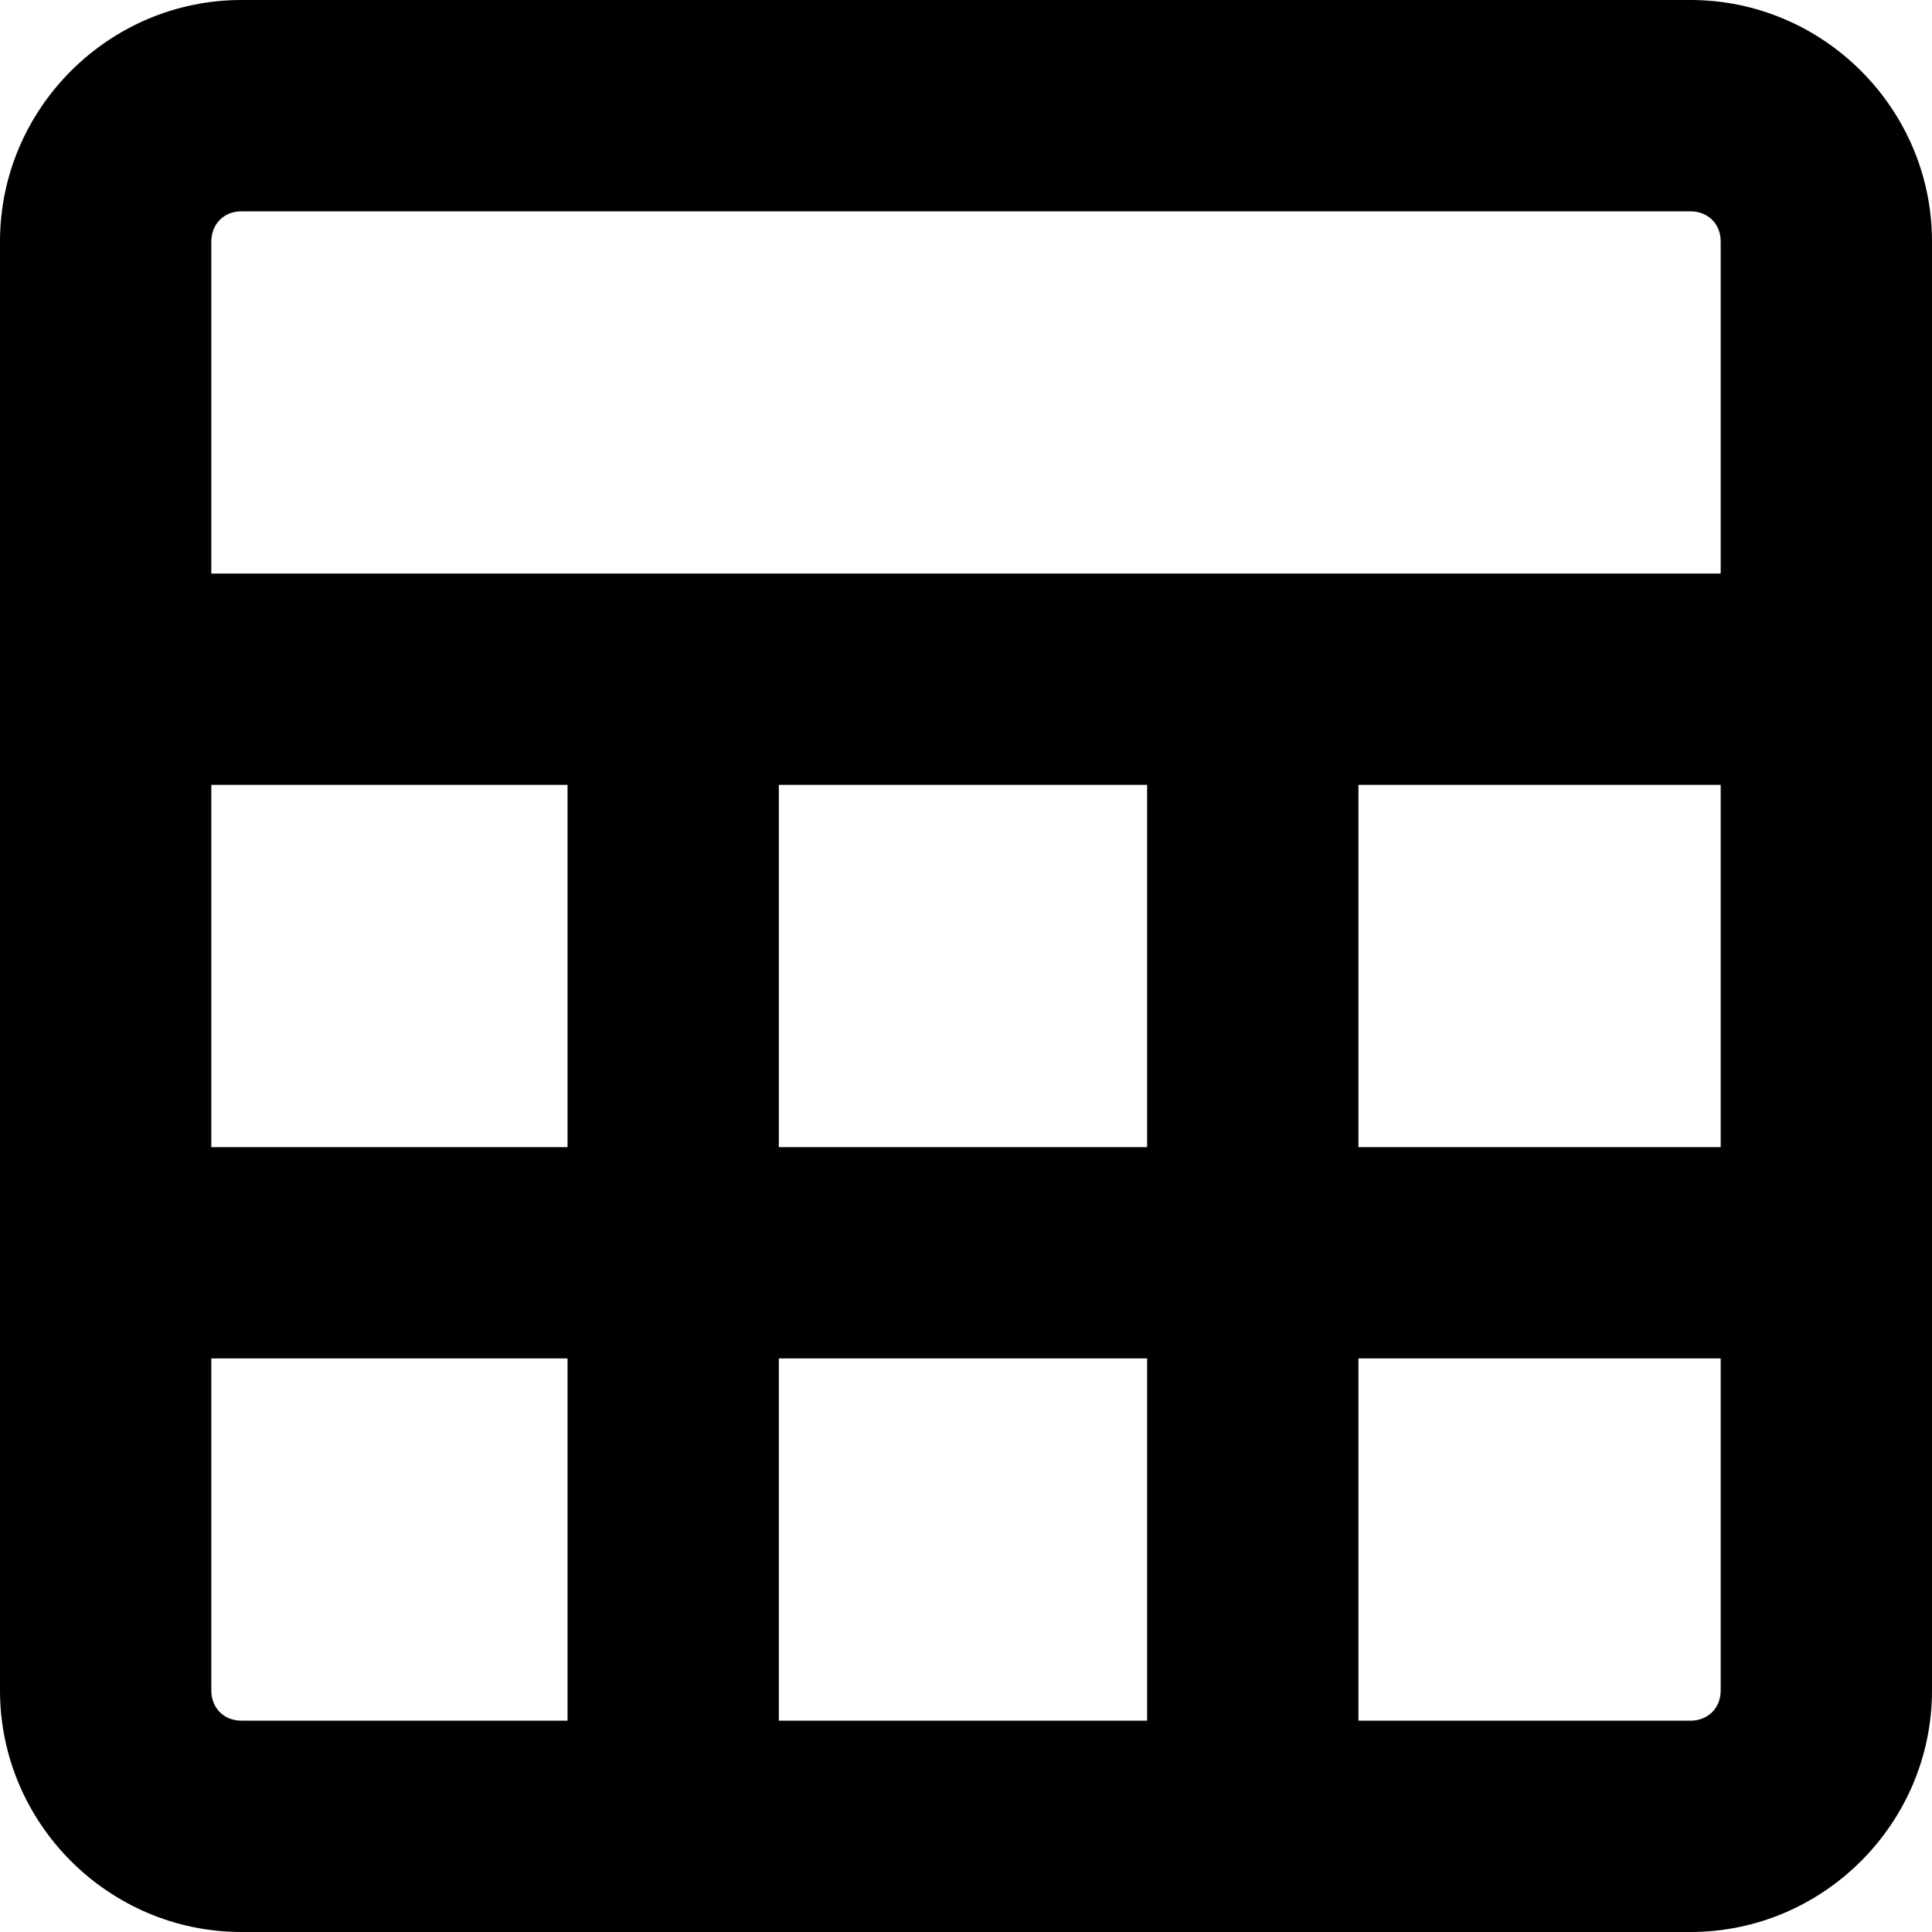 <svg viewBox="0 0 16 16" xmlns="http://www.w3.org/2000/svg" xmlns:xlink="http://www.w3.org/1999/xlink">
    <path fill="currentColor" fill-rule="evenodd" d="M0 2C0 .9.9 0 2 0h12c1.1 0 2 .9 2 2v12c0 1.1-.9 2-2 2H2c-1.1 0-2-.9-2-2V2zm2-.25h12c.14 0 .25.1.25.25v2.75H1.75V2c0-.14.1-.25.25-.25zM1.75 9.5v-3H4.7v3H1.75zm0 1.75V14c0 .14.1.25.25.25h2.7v-3H1.75zm4.7 3H9.5v-3H6.45v3zm4.8 0H14c.14 0 .25-.1.25-.25v-2.75h-3v3zm3-4.75v-3h-3v3h3zm-4.75 0H6.45v-3H9.5v3z" clip-rule="evenodd"/>
</svg>
